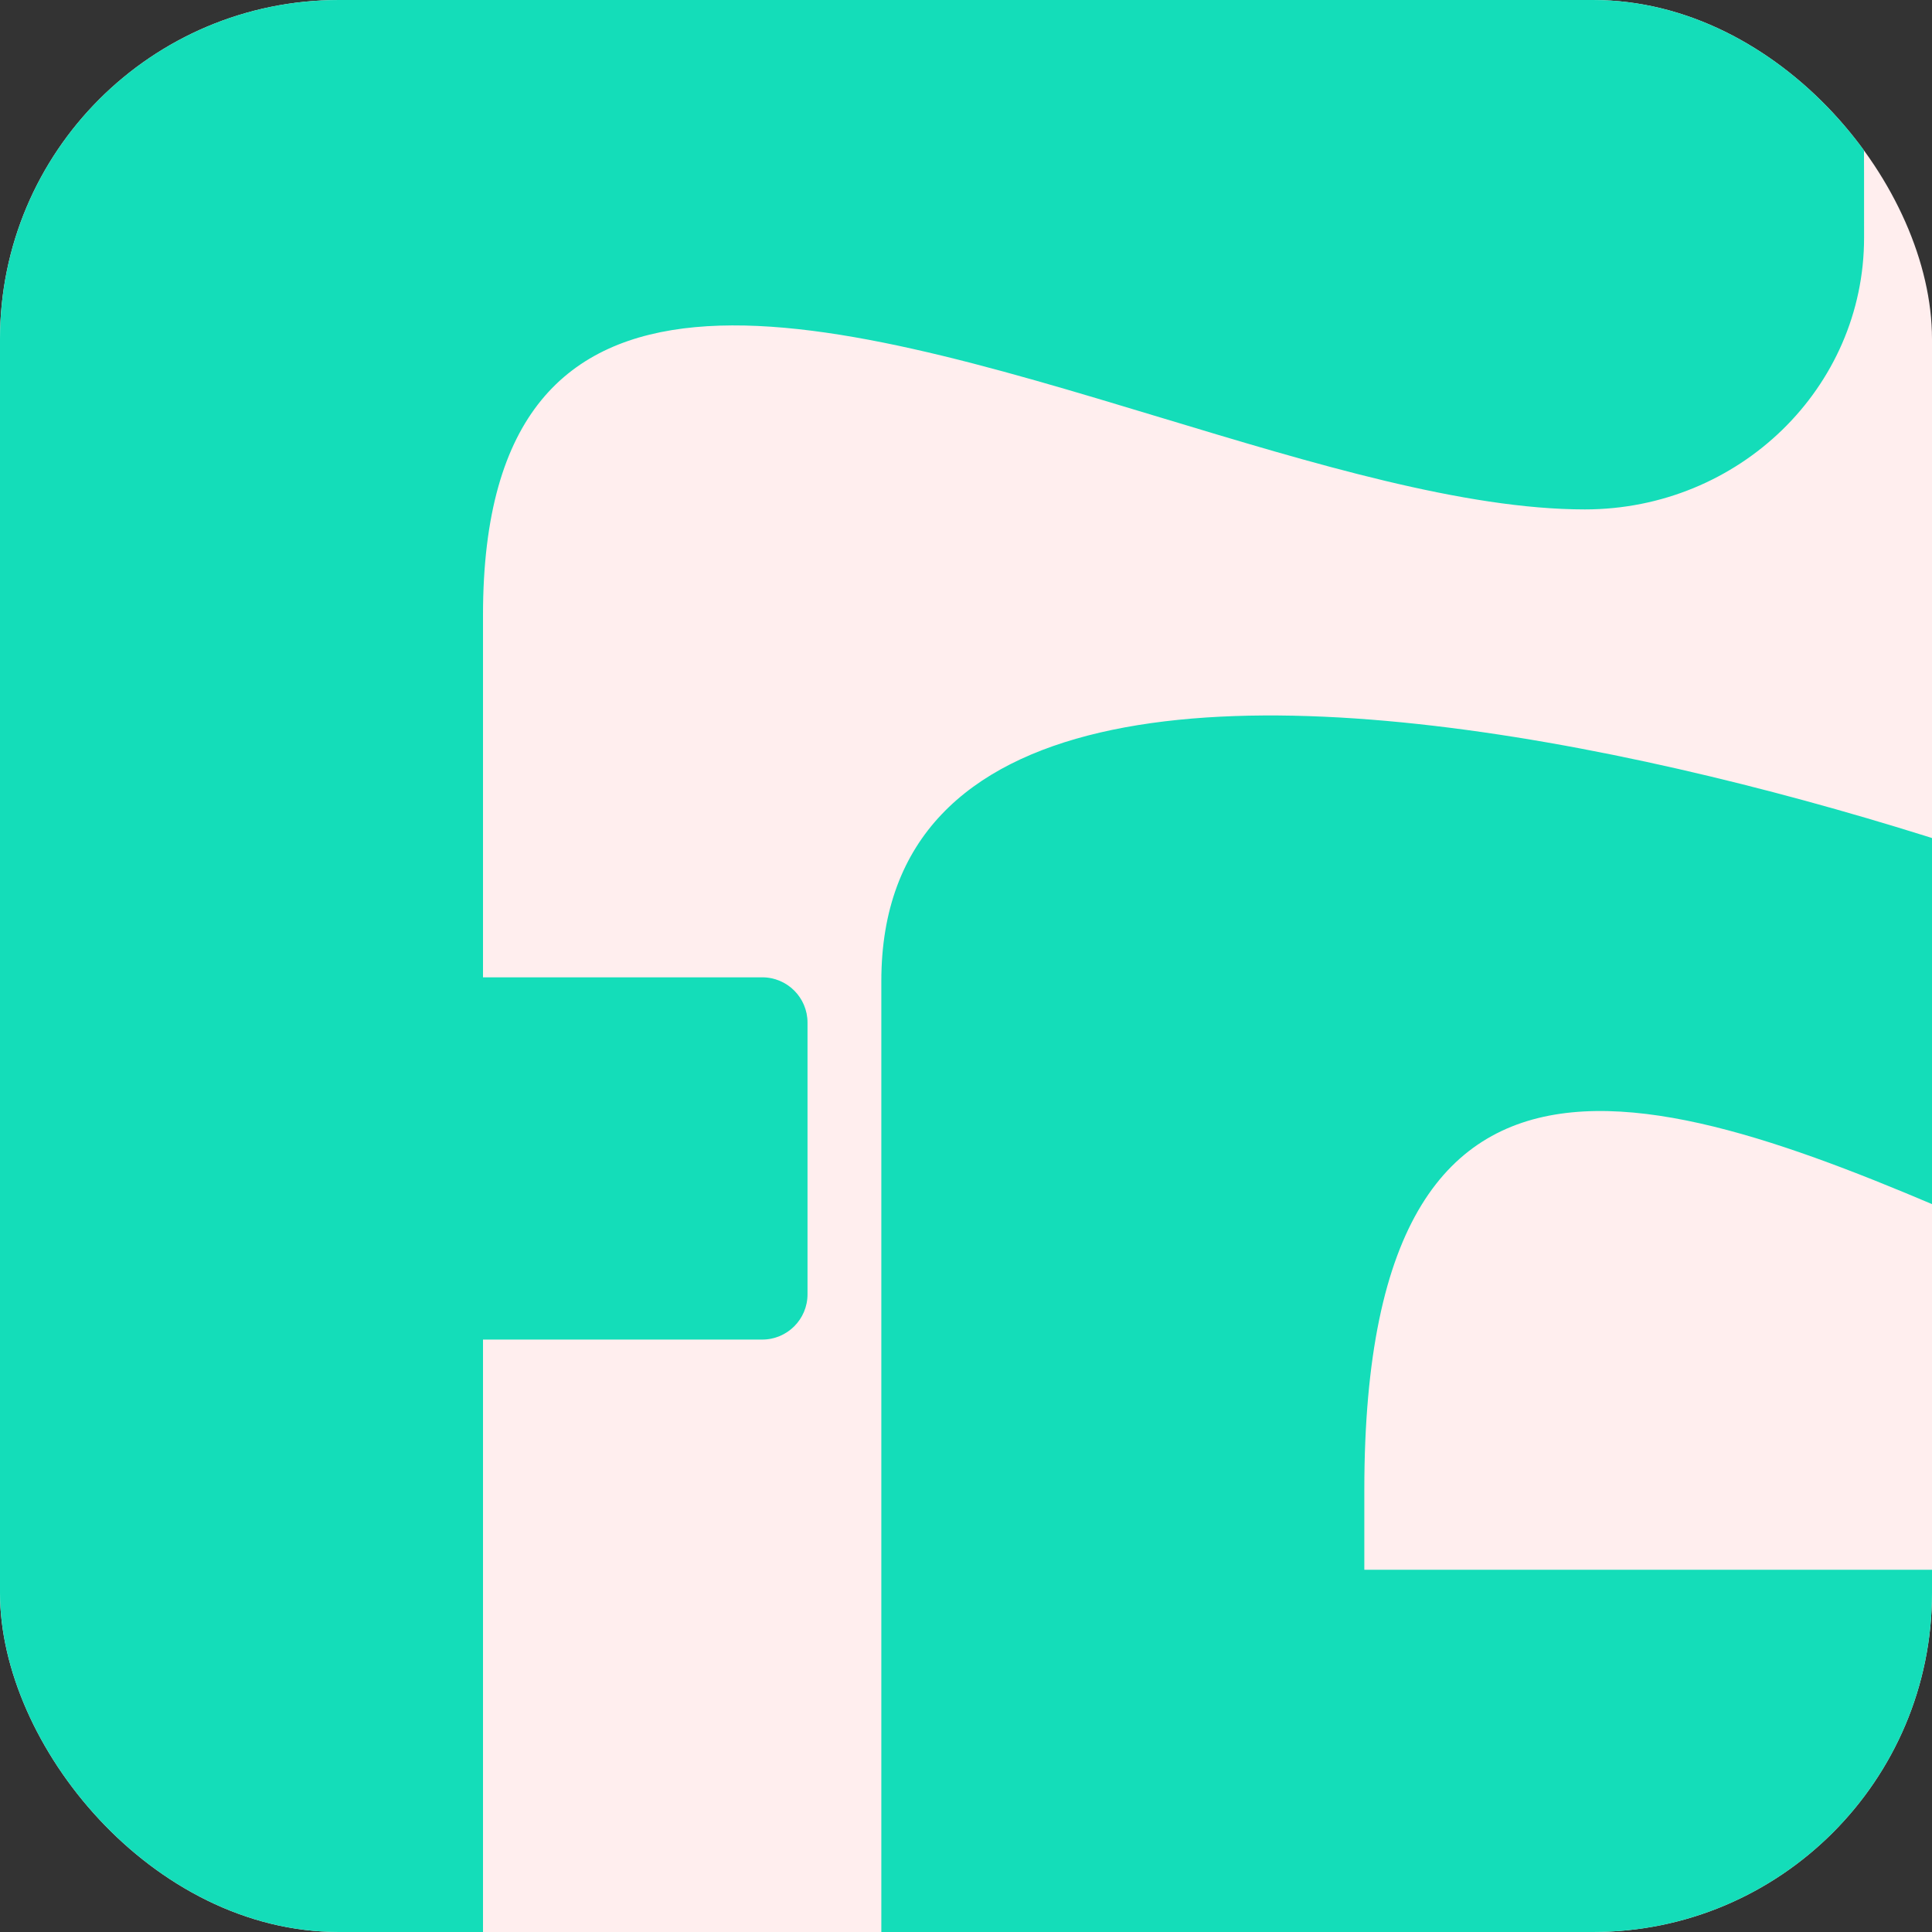 <svg width="512" height="512" viewBox="0 0 512 512" fill="none" xmlns="http://www.w3.org/2000/svg">
<rect x="0" y="0" width="512" height="512" fill="#333333" stroke="none"/>
<g clip-path="url(#clip0_3_55)">
<rect width="512" height="512" rx="89.825" fill="#FFEEEE"/>
<path fill-rule="evenodd" clip-rule="evenodd" d="M128 355V525.001L0 515.001V63C0 -89 469.774 -25.397 466.5 -13C477.002 -9.188 483.495 -8.224 487.509 -4.55C494.241 1.61 494 15.39 494 63C494 102.765 460.869 135 420 135C388.112 135 347.959 122.861 307.722 110.696C218.07 83.592 128 56.361 128 163V249V259H202C208.627 259 214 264.373 214 271V343C214 349.627 208.627 355 202 355H128Z" fill="#14DDB9"/>
<path fill-rule="evenodd" clip-rule="evenodd" d="M361.561 560.784V756.785L233.562 746.785V260C233.562 108 604.835 247.603 601.562 260C610.888 263.385 627.892 264.951 646.454 266.66C683.847 270.102 727.561 274.126 727.561 294.784C727.561 334.549 694.431 366.784 653.561 366.784C620.83 366.784 579.39 348.574 538.09 330.426C449.505 291.499 361.561 252.853 361.561 394.784V416H530C534.418 416 538 419.582 538 424V509C538 513.418 534.418 517 530 517H361.561V560.784Z" fill="#14DDB9"/>
</g>
<defs>
<clipPath id="clip0_3_55">
<rect width="512" height="512" rx="89.825" fill="white"/>
</clipPath>
</defs>
</svg>
